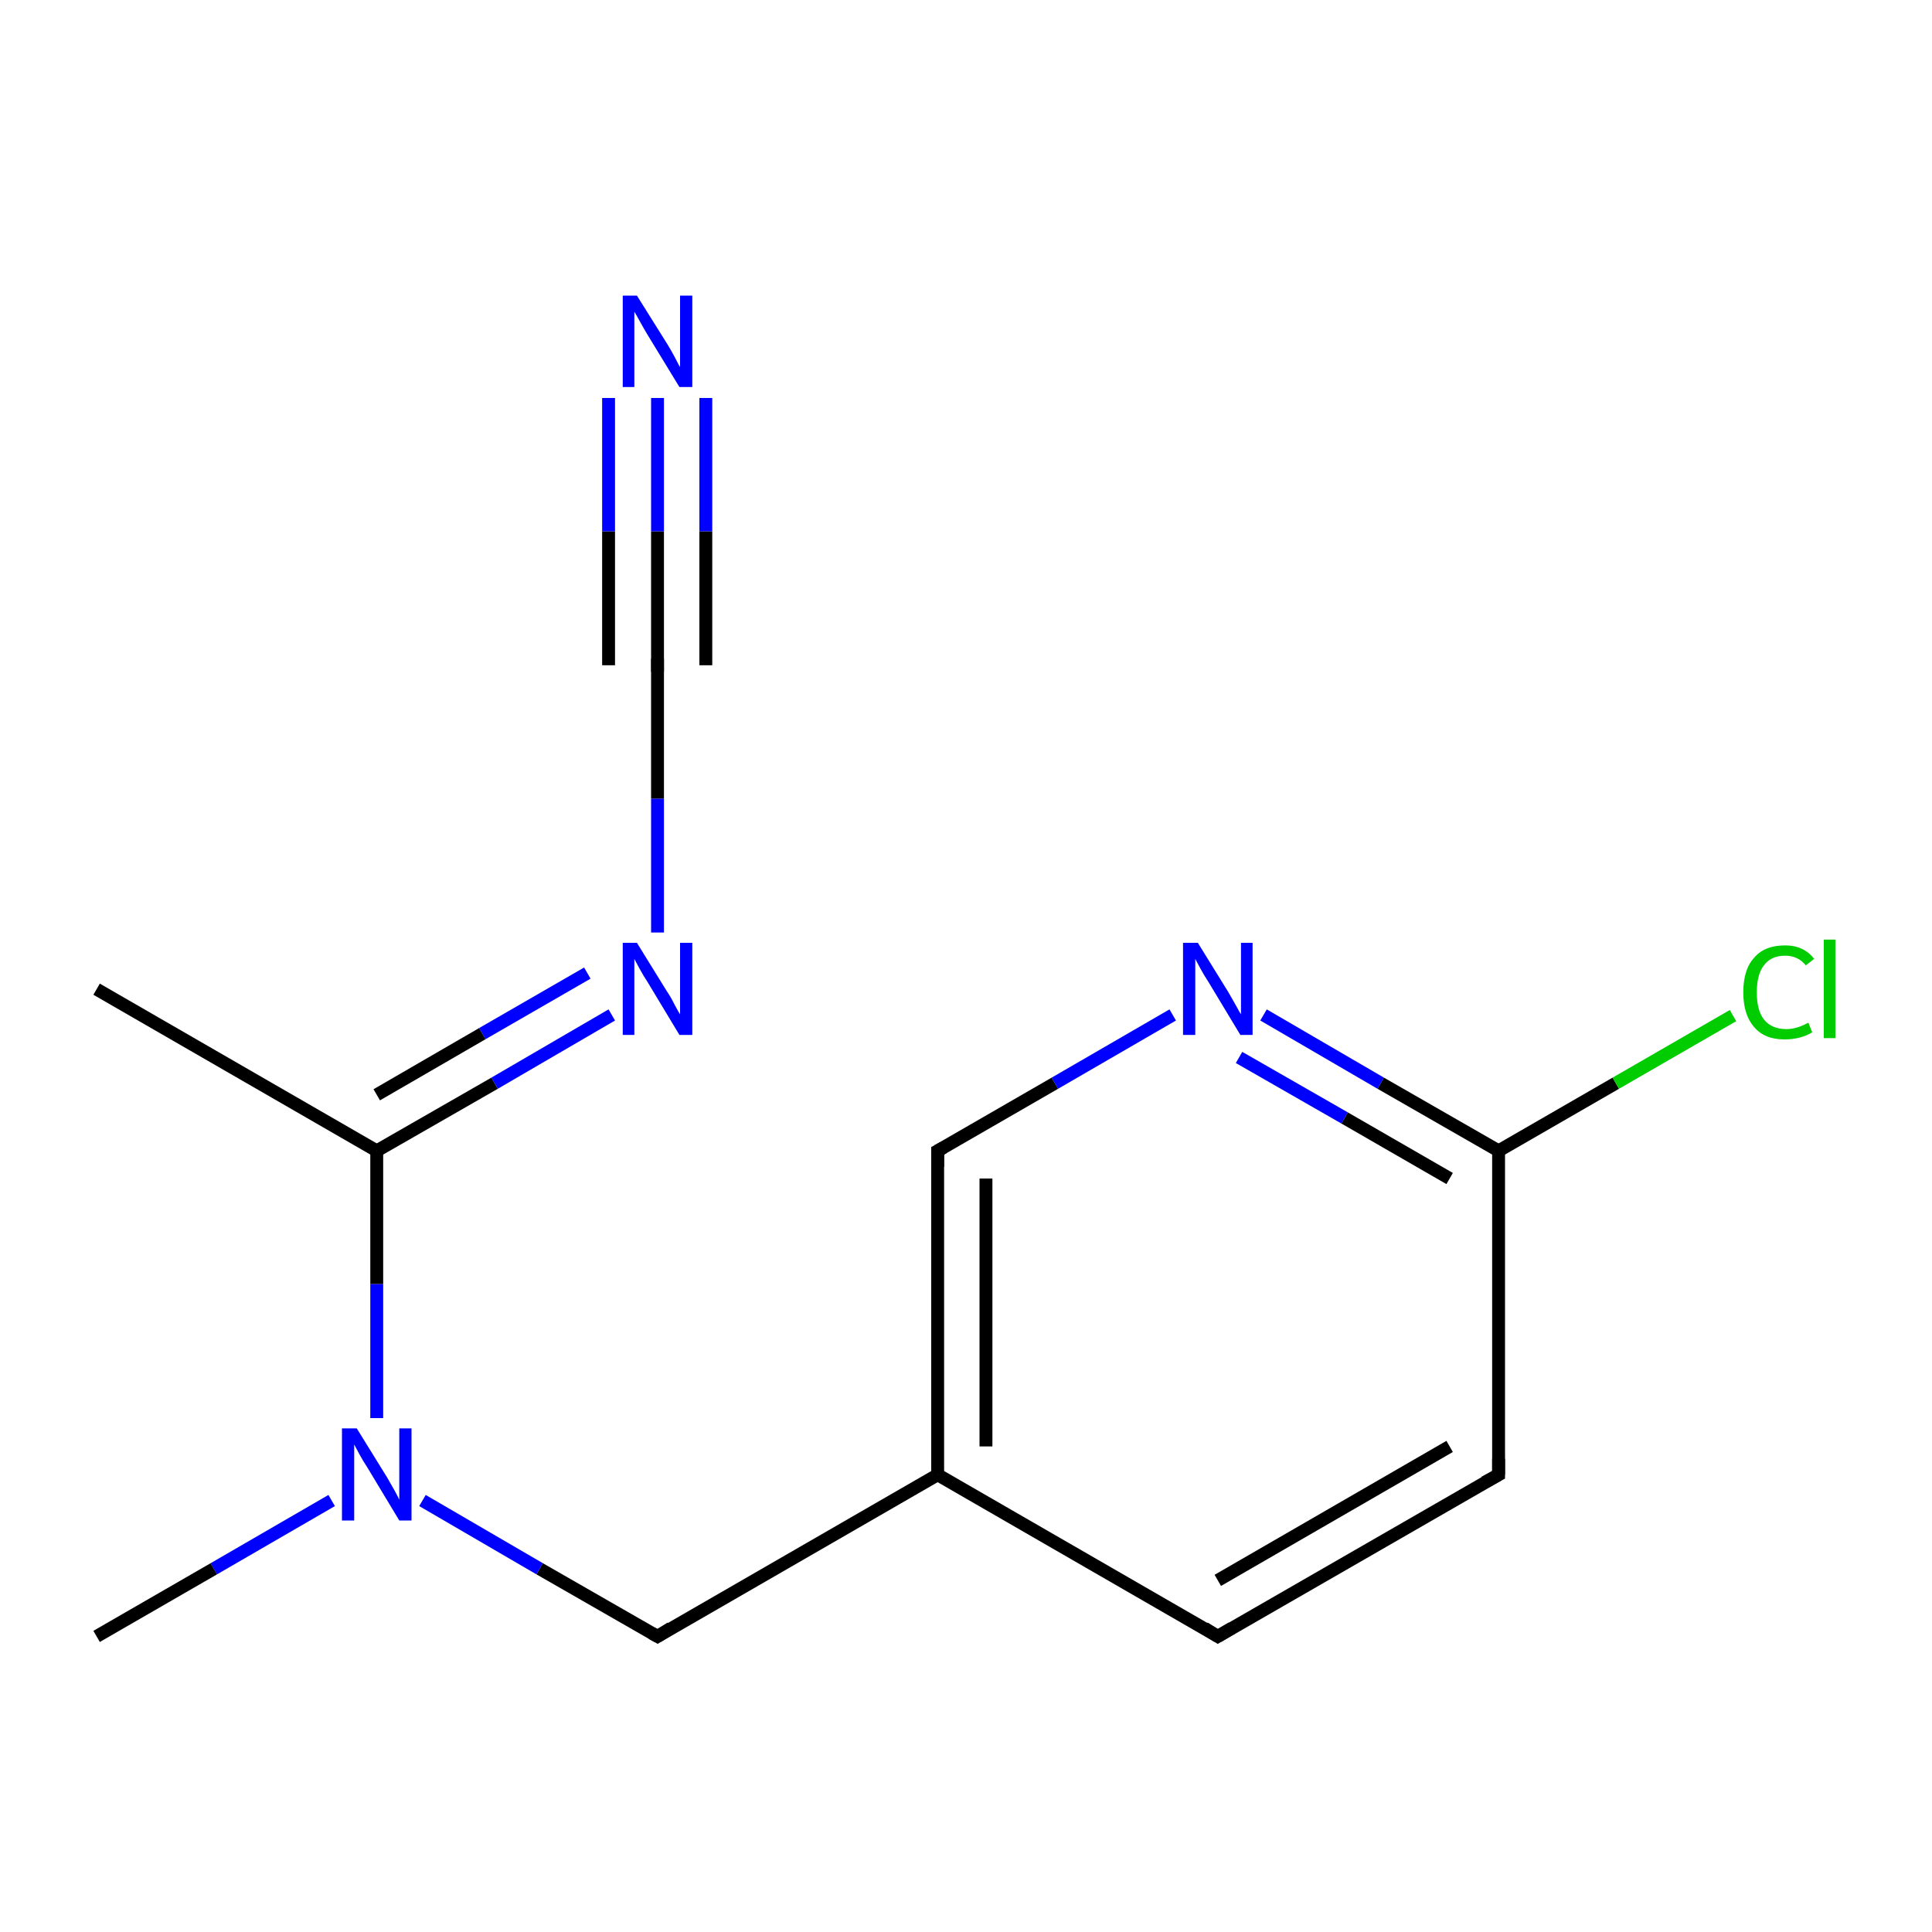 <?xml version='1.0' encoding='iso-8859-1'?>
<svg version='1.1' baseProfile='full'
              xmlns='http://www.w3.org/2000/svg'
                      xmlns:rdkit='http://www.rdkit.org/xml'
                      xmlns:xlink='http://www.w3.org/1999/xlink'
                  xml:space='preserve'
width='300px' height='300px' viewBox='0 0 300 300'>
<!-- END OF HEADER -->
<rect style='opacity:1.0;fill:#FFFFFF;stroke:none' width='300.0' height='300.0' x='0.0' y='0.0'> </rect>
<path class='bond-0 atom-0 atom-1' d='M 15.0,153.6 L 58.5,178.7' style='fill:none;fill-rule:evenodd;stroke:#000000;stroke-width:2.0px;stroke-linecap:butt;stroke-linejoin:miter;stroke-opacity:1' />
<path class='bond-1 atom-1 atom-2' d='M 58.5,178.7 L 76.8,168.2' style='fill:none;fill-rule:evenodd;stroke:#000000;stroke-width:2.0px;stroke-linecap:butt;stroke-linejoin:miter;stroke-opacity:1' />
<path class='bond-1 atom-1 atom-2' d='M 76.8,168.2 L 95.0,157.6' style='fill:none;fill-rule:evenodd;stroke:#0000FF;stroke-width:2.0px;stroke-linecap:butt;stroke-linejoin:miter;stroke-opacity:1' />
<path class='bond-1 atom-1 atom-2' d='M 58.5,170.0 L 74.9,160.5' style='fill:none;fill-rule:evenodd;stroke:#000000;stroke-width:2.0px;stroke-linecap:butt;stroke-linejoin:miter;stroke-opacity:1' />
<path class='bond-1 atom-1 atom-2' d='M 74.9,160.5 L 91.2,151.1' style='fill:none;fill-rule:evenodd;stroke:#0000FF;stroke-width:2.0px;stroke-linecap:butt;stroke-linejoin:miter;stroke-opacity:1' />
<path class='bond-2 atom-2 atom-3' d='M 102.1,144.8 L 102.1,124.0' style='fill:none;fill-rule:evenodd;stroke:#0000FF;stroke-width:2.0px;stroke-linecap:butt;stroke-linejoin:miter;stroke-opacity:1' />
<path class='bond-2 atom-2 atom-3' d='M 102.1,124.0 L 102.1,103.3' style='fill:none;fill-rule:evenodd;stroke:#000000;stroke-width:2.0px;stroke-linecap:butt;stroke-linejoin:miter;stroke-opacity:1' />
<path class='bond-3 atom-3 atom-4' d='M 102.1,103.3 L 102.1,82.5' style='fill:none;fill-rule:evenodd;stroke:#000000;stroke-width:2.0px;stroke-linecap:butt;stroke-linejoin:miter;stroke-opacity:1' />
<path class='bond-3 atom-3 atom-4' d='M 102.1,82.5 L 102.1,61.8' style='fill:none;fill-rule:evenodd;stroke:#0000FF;stroke-width:2.0px;stroke-linecap:butt;stroke-linejoin:miter;stroke-opacity:1' />
<path class='bond-3 atom-3 atom-4' d='M 94.5,103.3 L 94.5,82.5' style='fill:none;fill-rule:evenodd;stroke:#000000;stroke-width:2.0px;stroke-linecap:butt;stroke-linejoin:miter;stroke-opacity:1' />
<path class='bond-3 atom-3 atom-4' d='M 94.5,82.5 L 94.5,61.8' style='fill:none;fill-rule:evenodd;stroke:#0000FF;stroke-width:2.0px;stroke-linecap:butt;stroke-linejoin:miter;stroke-opacity:1' />
<path class='bond-3 atom-3 atom-4' d='M 109.6,103.3 L 109.6,82.5' style='fill:none;fill-rule:evenodd;stroke:#000000;stroke-width:2.0px;stroke-linecap:butt;stroke-linejoin:miter;stroke-opacity:1' />
<path class='bond-3 atom-3 atom-4' d='M 109.6,82.5 L 109.6,61.8' style='fill:none;fill-rule:evenodd;stroke:#0000FF;stroke-width:2.0px;stroke-linecap:butt;stroke-linejoin:miter;stroke-opacity:1' />
<path class='bond-4 atom-1 atom-5' d='M 58.5,178.7 L 58.5,199.4' style='fill:none;fill-rule:evenodd;stroke:#000000;stroke-width:2.0px;stroke-linecap:butt;stroke-linejoin:miter;stroke-opacity:1' />
<path class='bond-4 atom-1 atom-5' d='M 58.5,199.4 L 58.5,220.2' style='fill:none;fill-rule:evenodd;stroke:#0000FF;stroke-width:2.0px;stroke-linecap:butt;stroke-linejoin:miter;stroke-opacity:1' />
<path class='bond-5 atom-5 atom-6' d='M 51.5,233.0 L 33.2,243.6' style='fill:none;fill-rule:evenodd;stroke:#0000FF;stroke-width:2.0px;stroke-linecap:butt;stroke-linejoin:miter;stroke-opacity:1' />
<path class='bond-5 atom-5 atom-6' d='M 33.2,243.6 L 15.0,254.1' style='fill:none;fill-rule:evenodd;stroke:#000000;stroke-width:2.0px;stroke-linecap:butt;stroke-linejoin:miter;stroke-opacity:1' />
<path class='bond-6 atom-5 atom-7' d='M 65.6,233.0 L 83.8,243.6' style='fill:none;fill-rule:evenodd;stroke:#0000FF;stroke-width:2.0px;stroke-linecap:butt;stroke-linejoin:miter;stroke-opacity:1' />
<path class='bond-6 atom-5 atom-7' d='M 83.8,243.6 L 102.1,254.1' style='fill:none;fill-rule:evenodd;stroke:#000000;stroke-width:2.0px;stroke-linecap:butt;stroke-linejoin:miter;stroke-opacity:1' />
<path class='bond-7 atom-7 atom-8' d='M 102.1,254.1 L 145.6,229.0' style='fill:none;fill-rule:evenodd;stroke:#000000;stroke-width:2.0px;stroke-linecap:butt;stroke-linejoin:miter;stroke-opacity:1' />
<path class='bond-8 atom-8 atom-9' d='M 145.6,229.0 L 145.6,178.7' style='fill:none;fill-rule:evenodd;stroke:#000000;stroke-width:2.0px;stroke-linecap:butt;stroke-linejoin:miter;stroke-opacity:1' />
<path class='bond-8 atom-8 atom-9' d='M 153.1,224.6 L 153.1,183.0' style='fill:none;fill-rule:evenodd;stroke:#000000;stroke-width:2.0px;stroke-linecap:butt;stroke-linejoin:miter;stroke-opacity:1' />
<path class='bond-9 atom-9 atom-10' d='M 145.6,178.7 L 163.8,168.2' style='fill:none;fill-rule:evenodd;stroke:#000000;stroke-width:2.0px;stroke-linecap:butt;stroke-linejoin:miter;stroke-opacity:1' />
<path class='bond-9 atom-9 atom-10' d='M 163.8,168.2 L 182.1,157.6' style='fill:none;fill-rule:evenodd;stroke:#0000FF;stroke-width:2.0px;stroke-linecap:butt;stroke-linejoin:miter;stroke-opacity:1' />
<path class='bond-10 atom-10 atom-11' d='M 196.2,157.6 L 214.4,168.2' style='fill:none;fill-rule:evenodd;stroke:#0000FF;stroke-width:2.0px;stroke-linecap:butt;stroke-linejoin:miter;stroke-opacity:1' />
<path class='bond-10 atom-10 atom-11' d='M 214.4,168.2 L 232.7,178.7' style='fill:none;fill-rule:evenodd;stroke:#000000;stroke-width:2.0px;stroke-linecap:butt;stroke-linejoin:miter;stroke-opacity:1' />
<path class='bond-10 atom-10 atom-11' d='M 192.4,164.2 L 208.8,173.6' style='fill:none;fill-rule:evenodd;stroke:#0000FF;stroke-width:2.0px;stroke-linecap:butt;stroke-linejoin:miter;stroke-opacity:1' />
<path class='bond-10 atom-10 atom-11' d='M 208.8,173.6 L 225.1,183.0' style='fill:none;fill-rule:evenodd;stroke:#000000;stroke-width:2.0px;stroke-linecap:butt;stroke-linejoin:miter;stroke-opacity:1' />
<path class='bond-11 atom-11 atom-12' d='M 232.7,178.7 L 232.7,229.0' style='fill:none;fill-rule:evenodd;stroke:#000000;stroke-width:2.0px;stroke-linecap:butt;stroke-linejoin:miter;stroke-opacity:1' />
<path class='bond-12 atom-12 atom-13' d='M 232.7,229.0 L 189.1,254.1' style='fill:none;fill-rule:evenodd;stroke:#000000;stroke-width:2.0px;stroke-linecap:butt;stroke-linejoin:miter;stroke-opacity:1' />
<path class='bond-12 atom-12 atom-13' d='M 225.1,224.6 L 189.1,245.4' style='fill:none;fill-rule:evenodd;stroke:#000000;stroke-width:2.0px;stroke-linecap:butt;stroke-linejoin:miter;stroke-opacity:1' />
<path class='bond-13 atom-11 atom-14' d='M 232.7,178.7 L 250.9,168.2' style='fill:none;fill-rule:evenodd;stroke:#000000;stroke-width:2.0px;stroke-linecap:butt;stroke-linejoin:miter;stroke-opacity:1' />
<path class='bond-13 atom-11 atom-14' d='M 250.9,168.2 L 269.1,157.7' style='fill:none;fill-rule:evenodd;stroke:#00CC00;stroke-width:2.0px;stroke-linecap:butt;stroke-linejoin:miter;stroke-opacity:1' />
<path class='bond-14 atom-13 atom-8' d='M 189.1,254.1 L 145.6,229.0' style='fill:none;fill-rule:evenodd;stroke:#000000;stroke-width:2.0px;stroke-linecap:butt;stroke-linejoin:miter;stroke-opacity:1' />
<path d='M 102.1,104.3 L 102.1,103.3 L 102.1,102.3' style='fill:none;stroke:#000000;stroke-width:2.0px;stroke-linecap:butt;stroke-linejoin:miter;stroke-miterlimit:10;stroke-opacity:1;' />
<path d='M 101.2,253.6 L 102.1,254.1 L 104.2,252.8' style='fill:none;stroke:#000000;stroke-width:2.0px;stroke-linecap:butt;stroke-linejoin:miter;stroke-miterlimit:10;stroke-opacity:1;' />
<path d='M 145.6,181.2 L 145.6,178.7 L 146.5,178.2' style='fill:none;stroke:#000000;stroke-width:2.0px;stroke-linecap:butt;stroke-linejoin:miter;stroke-miterlimit:10;stroke-opacity:1;' />
<path d='M 232.7,226.5 L 232.7,229.0 L 230.5,230.2' style='fill:none;stroke:#000000;stroke-width:2.0px;stroke-linecap:butt;stroke-linejoin:miter;stroke-miterlimit:10;stroke-opacity:1;' />
<path d='M 191.3,252.8 L 189.1,254.1 L 187.0,252.8' style='fill:none;stroke:#000000;stroke-width:2.0px;stroke-linecap:butt;stroke-linejoin:miter;stroke-miterlimit:10;stroke-opacity:1;' />
<path class='atom-2' d='M 98.9 146.4
L 103.6 154.0
Q 104.1 154.7, 104.8 156.1
Q 105.5 157.4, 105.6 157.5
L 105.6 146.4
L 107.5 146.4
L 107.5 160.7
L 105.5 160.7
L 100.5 152.4
Q 99.9 151.5, 99.3 150.4
Q 98.7 149.3, 98.5 148.9
L 98.5 160.7
L 96.7 160.7
L 96.7 146.4
L 98.9 146.4
' fill='#0000FF'/>
<path class='atom-4' d='M 98.9 45.9
L 103.6 53.4
Q 104.1 54.2, 104.8 55.5
Q 105.5 56.9, 105.6 57.0
L 105.6 45.9
L 107.5 45.9
L 107.5 60.1
L 105.5 60.1
L 100.5 51.9
Q 99.9 50.9, 99.3 49.8
Q 98.7 48.7, 98.5 48.4
L 98.5 60.1
L 96.7 60.1
L 96.7 45.9
L 98.9 45.9
' fill='#0000FF'/>
<path class='atom-5' d='M 55.4 221.8
L 60.1 229.4
Q 60.5 230.1, 61.3 231.5
Q 62.0 232.8, 62.0 232.9
L 62.0 221.8
L 63.9 221.8
L 63.9 236.1
L 62.0 236.1
L 57.0 227.8
Q 56.4 226.9, 55.8 225.8
Q 55.2 224.7, 55.0 224.3
L 55.0 236.1
L 53.1 236.1
L 53.1 221.8
L 55.4 221.8
' fill='#0000FF'/>
<path class='atom-10' d='M 186.0 146.4
L 190.7 154.0
Q 191.1 154.7, 191.9 156.1
Q 192.6 157.4, 192.7 157.5
L 192.7 146.4
L 194.5 146.4
L 194.5 160.7
L 192.6 160.7
L 187.6 152.4
Q 187.0 151.5, 186.4 150.4
Q 185.8 149.3, 185.6 148.9
L 185.6 160.7
L 183.7 160.7
L 183.7 146.4
L 186.0 146.4
' fill='#0000FF'/>
<path class='atom-14' d='M 270.7 154.1
Q 270.7 150.5, 272.4 148.7
Q 274.0 146.8, 277.2 146.8
Q 280.1 146.8, 281.7 148.9
L 280.4 149.9
Q 279.2 148.4, 277.2 148.4
Q 275.0 148.4, 273.9 149.9
Q 272.8 151.3, 272.8 154.1
Q 272.8 156.9, 273.9 158.3
Q 275.1 159.8, 277.4 159.8
Q 279.0 159.8, 280.8 158.8
L 281.4 160.3
Q 280.6 160.8, 279.5 161.1
Q 278.4 161.4, 277.1 161.4
Q 274.0 161.4, 272.4 159.5
Q 270.7 157.6, 270.7 154.1
' fill='#00CC00'/>
<path class='atom-14' d='M 283.2 145.9
L 285.0 145.9
L 285.0 161.2
L 283.2 161.2
L 283.2 145.9
' fill='#00CC00'/>
</svg>
